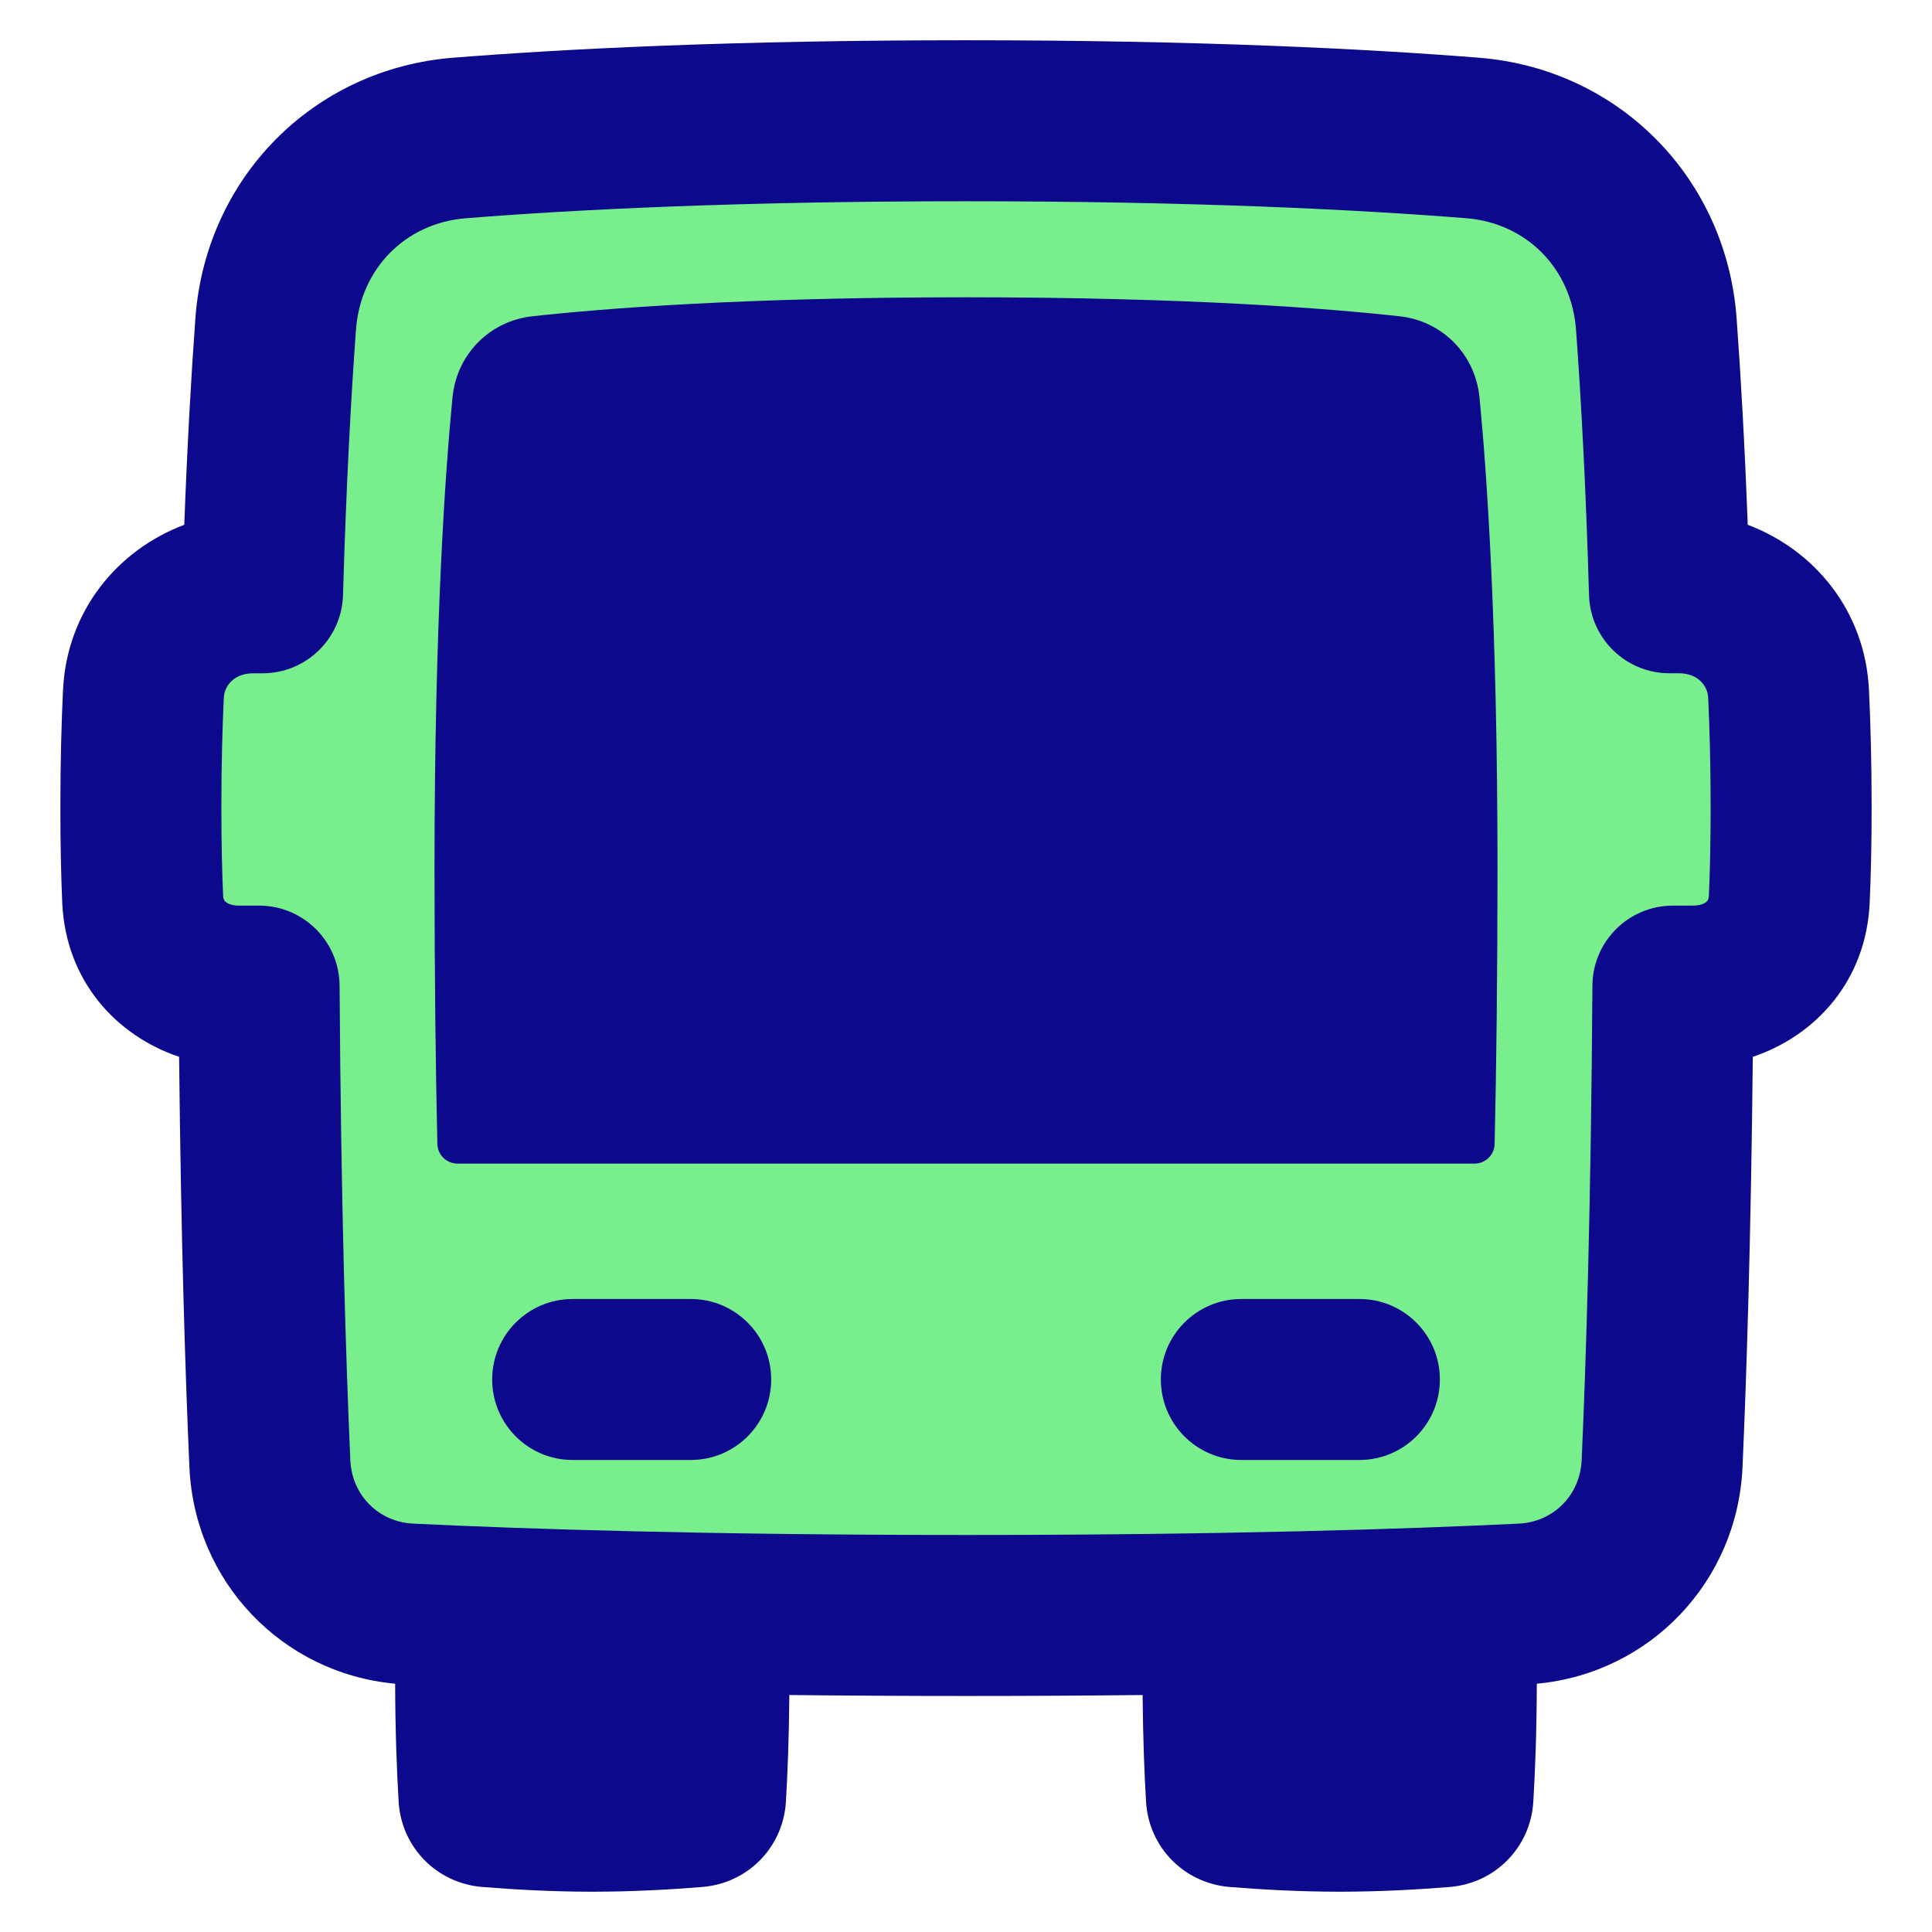 <svg xmlns="http://www.w3.org/2000/svg" fill="none" viewBox="0 0 48 48" id="Bus--Streamline-Plump">
  <desc>
    Bus Streamline Icon: https://streamlinehq.com
  </desc>
  <g id="bus--transportation-travel-bus-transit-transport-motorcoach-public">
    <path id="Union" fill="#79ee8d" d="M37.831 39.852c1.898 -0.092 3.379 -1.587 3.463 -3.487 0.11 -2.48 0.235 -6.398 0.269 -11.864h0.499c1.288 0 2.332 -0.866 2.392 -2.154 0.028 -0.599 0.047 -1.351 0.047 -2.288 0 -1.116 -0.027 -2.057 -0.063 -2.822 -0.069 -1.446 -1.276 -2.508 -2.723 -2.508h-0.236c-0.081 -2.789 -0.204 -5.001 -0.327 -6.679 -0.183 -2.498 -2.074 -4.422 -4.568 -4.62C33.86 3.212 29.731 3 24 3c-5.731 0 -9.86 0.212 -12.583 0.428 -2.494 0.198 -4.385 2.122 -4.568 4.62 -0.123 1.679 -0.246 3.89 -0.327 6.679H6.286c-1.447 0 -2.654 1.062 -2.723 2.508C3.527 18.001 3.5 18.942 3.5 20.058c0 0.937 0.019 1.689 0.047 2.288 0.06 1.288 1.104 2.154 2.392 2.154h0.499c0.034 5.467 0.159 9.384 0.269 11.864 0.084 1.9 1.565 3.395 3.463 3.487 2.765 0.134 7.323 0.285 13.831 0.285 6.508 0 11.066 -0.151 13.831 -0.285Z" stroke-width="1"></path>
    <path id="Union_2" fill="#0c098c" fill-rule="evenodd" d="M24 5c-5.682 0 -9.758 0.21 -12.425 0.422 -1.497 0.119 -2.62 1.247 -2.731 2.772 -0.121 1.649 -0.242 3.831 -0.322 6.592 -0.031 1.081 -0.917 1.942 -1.999 1.942H6.286c-0.469 0 -0.711 0.311 -0.725 0.604C5.526 18.065 5.5 18.974 5.5 20.058c0 0.911 0.018 1.632 0.044 2.196 0.003 0.059 0.015 0.09 0.022 0.104 0.007 0.015 0.017 0.03 0.036 0.046 0.037 0.032 0.14 0.096 0.336 0.096h0.499c1.1 0 1.993 0.888 2 1.988 0.034 5.442 0.158 9.335 0.267 11.788 0.039 0.875 0.702 1.536 1.562 1.578 2.732 0.132 7.257 0.282 13.734 0.282 6.477 0 11.002 -0.15 13.734 -0.282 0.859 -0.042 1.523 -0.703 1.562 -1.578 0.109 -2.454 0.233 -6.346 0.267 -11.788 0.007 -1.1 0.9 -1.988 2 -1.988h0.499c0.196 0 0.3 -0.064 0.336 -0.096 0.019 -0.017 0.029 -0.032 0.036 -0.046 0.007 -0.014 0.019 -0.045 0.022 -0.104 0.026 -0.564 0.044 -1.285 0.044 -2.196 0 -1.084 -0.026 -1.993 -0.061 -2.727 -0.014 -0.293 -0.257 -0.604 -0.725 -0.604h-0.236c-1.082 0 -1.968 -0.86 -1.999 -1.942 -0.08 -2.761 -0.202 -4.943 -0.323 -6.592 -0.112 -1.525 -1.234 -2.653 -2.731 -2.772C33.758 5.21 29.682 5 24 5ZM11.259 1.434C14.038 1.213 18.22 1 24 1c5.78 0 9.962 0.213 12.741 0.434 3.49 0.277 6.15 2.997 6.404 6.468 0.1 1.365 0.199 3.07 0.277 5.136 1.656 0.624 2.918 2.138 3.012 4.102 0.038 0.797 0.066 1.77 0.066 2.918 0 0.964 -0.019 1.747 -0.049 2.381 -0.089 1.924 -1.333 3.289 -2.903 3.818 -0.047 4.591 -0.157 7.964 -0.256 10.196 -0.126 2.84 -2.297 5.118 -5.11 5.378 -0.004 1.206 -0.043 2.193 -0.087 2.929 -0.067 1.134 -0.945 2.029 -2.076 2.121 -0.754 0.062 -1.721 0.118 -2.735 0.118 -1.014 0 -1.981 -0.057 -2.735 -0.118 -1.131 -0.092 -2.009 -0.987 -2.076 -2.121 -0.04 -0.678 -0.076 -1.569 -0.085 -2.648 -1.351 0.015 -2.813 0.024 -4.389 0.024 -1.575 0 -3.037 -0.009 -4.388 -0.024 -0.009 1.079 -0.045 1.97 -0.085 2.648 -0.067 1.134 -0.945 2.029 -2.076 2.121 -0.754 0.062 -1.721 0.118 -2.735 0.118 -1.014 0 -1.981 -0.057 -2.735 -0.118 -1.131 -0.092 -2.009 -0.987 -2.076 -2.121 -0.044 -0.736 -0.083 -1.723 -0.087 -2.929 -2.814 -0.26 -4.985 -2.538 -5.111 -5.378 -0.099 -2.232 -0.209 -5.605 -0.256 -10.196 -1.57 -0.529 -2.814 -1.894 -2.903 -3.818C1.519 21.805 1.5 21.022 1.5 20.058c0 -1.148 0.028 -2.121 0.066 -2.918 0.094 -1.964 1.356 -3.478 3.012 -4.102 0.078 -2.066 0.177 -3.771 0.277 -5.136 0.254 -3.47 2.914 -6.191 6.404 -6.468Zm1.967 6.424c1.766 -0.195 5.247 -0.472 10.774 -0.472s9.007 0.277 10.774 0.472c1.067 0.118 1.88 0.951 1.984 2.015 0.181 1.863 0.447 5.635 0.447 11.695 0 2.711 -0.029 4.989 -0.071 6.852 -0.006 0.272 -0.228 0.489 -0.5 0.489H11.366c-0.272 0 -0.494 -0.217 -0.5 -0.489 -0.042 -1.863 -0.071 -4.141 -0.071 -6.852 0 -6.06 0.266 -9.832 0.447 -11.695 0.103 -1.064 0.917 -1.897 1.984 -2.015Zm-0.998 26.415c0 -1.105 0.895 -2 2 -2h2.932c1.105 0 2 0.895 2 2 0 1.105 -0.895 2 -2 2h-2.932c-1.105 0 -2 -0.895 -2 -2Zm21.545 -2c1.105 0 2 0.895 2 2 0 1.105 -0.895 2 -2 2h-2.932c-1.105 0 -2 -0.895 -2 -2 0 -1.105 0.895 -2 2 -2h2.932Z" clip-rule="evenodd" stroke-width="1"></path>
  </g>
</svg>